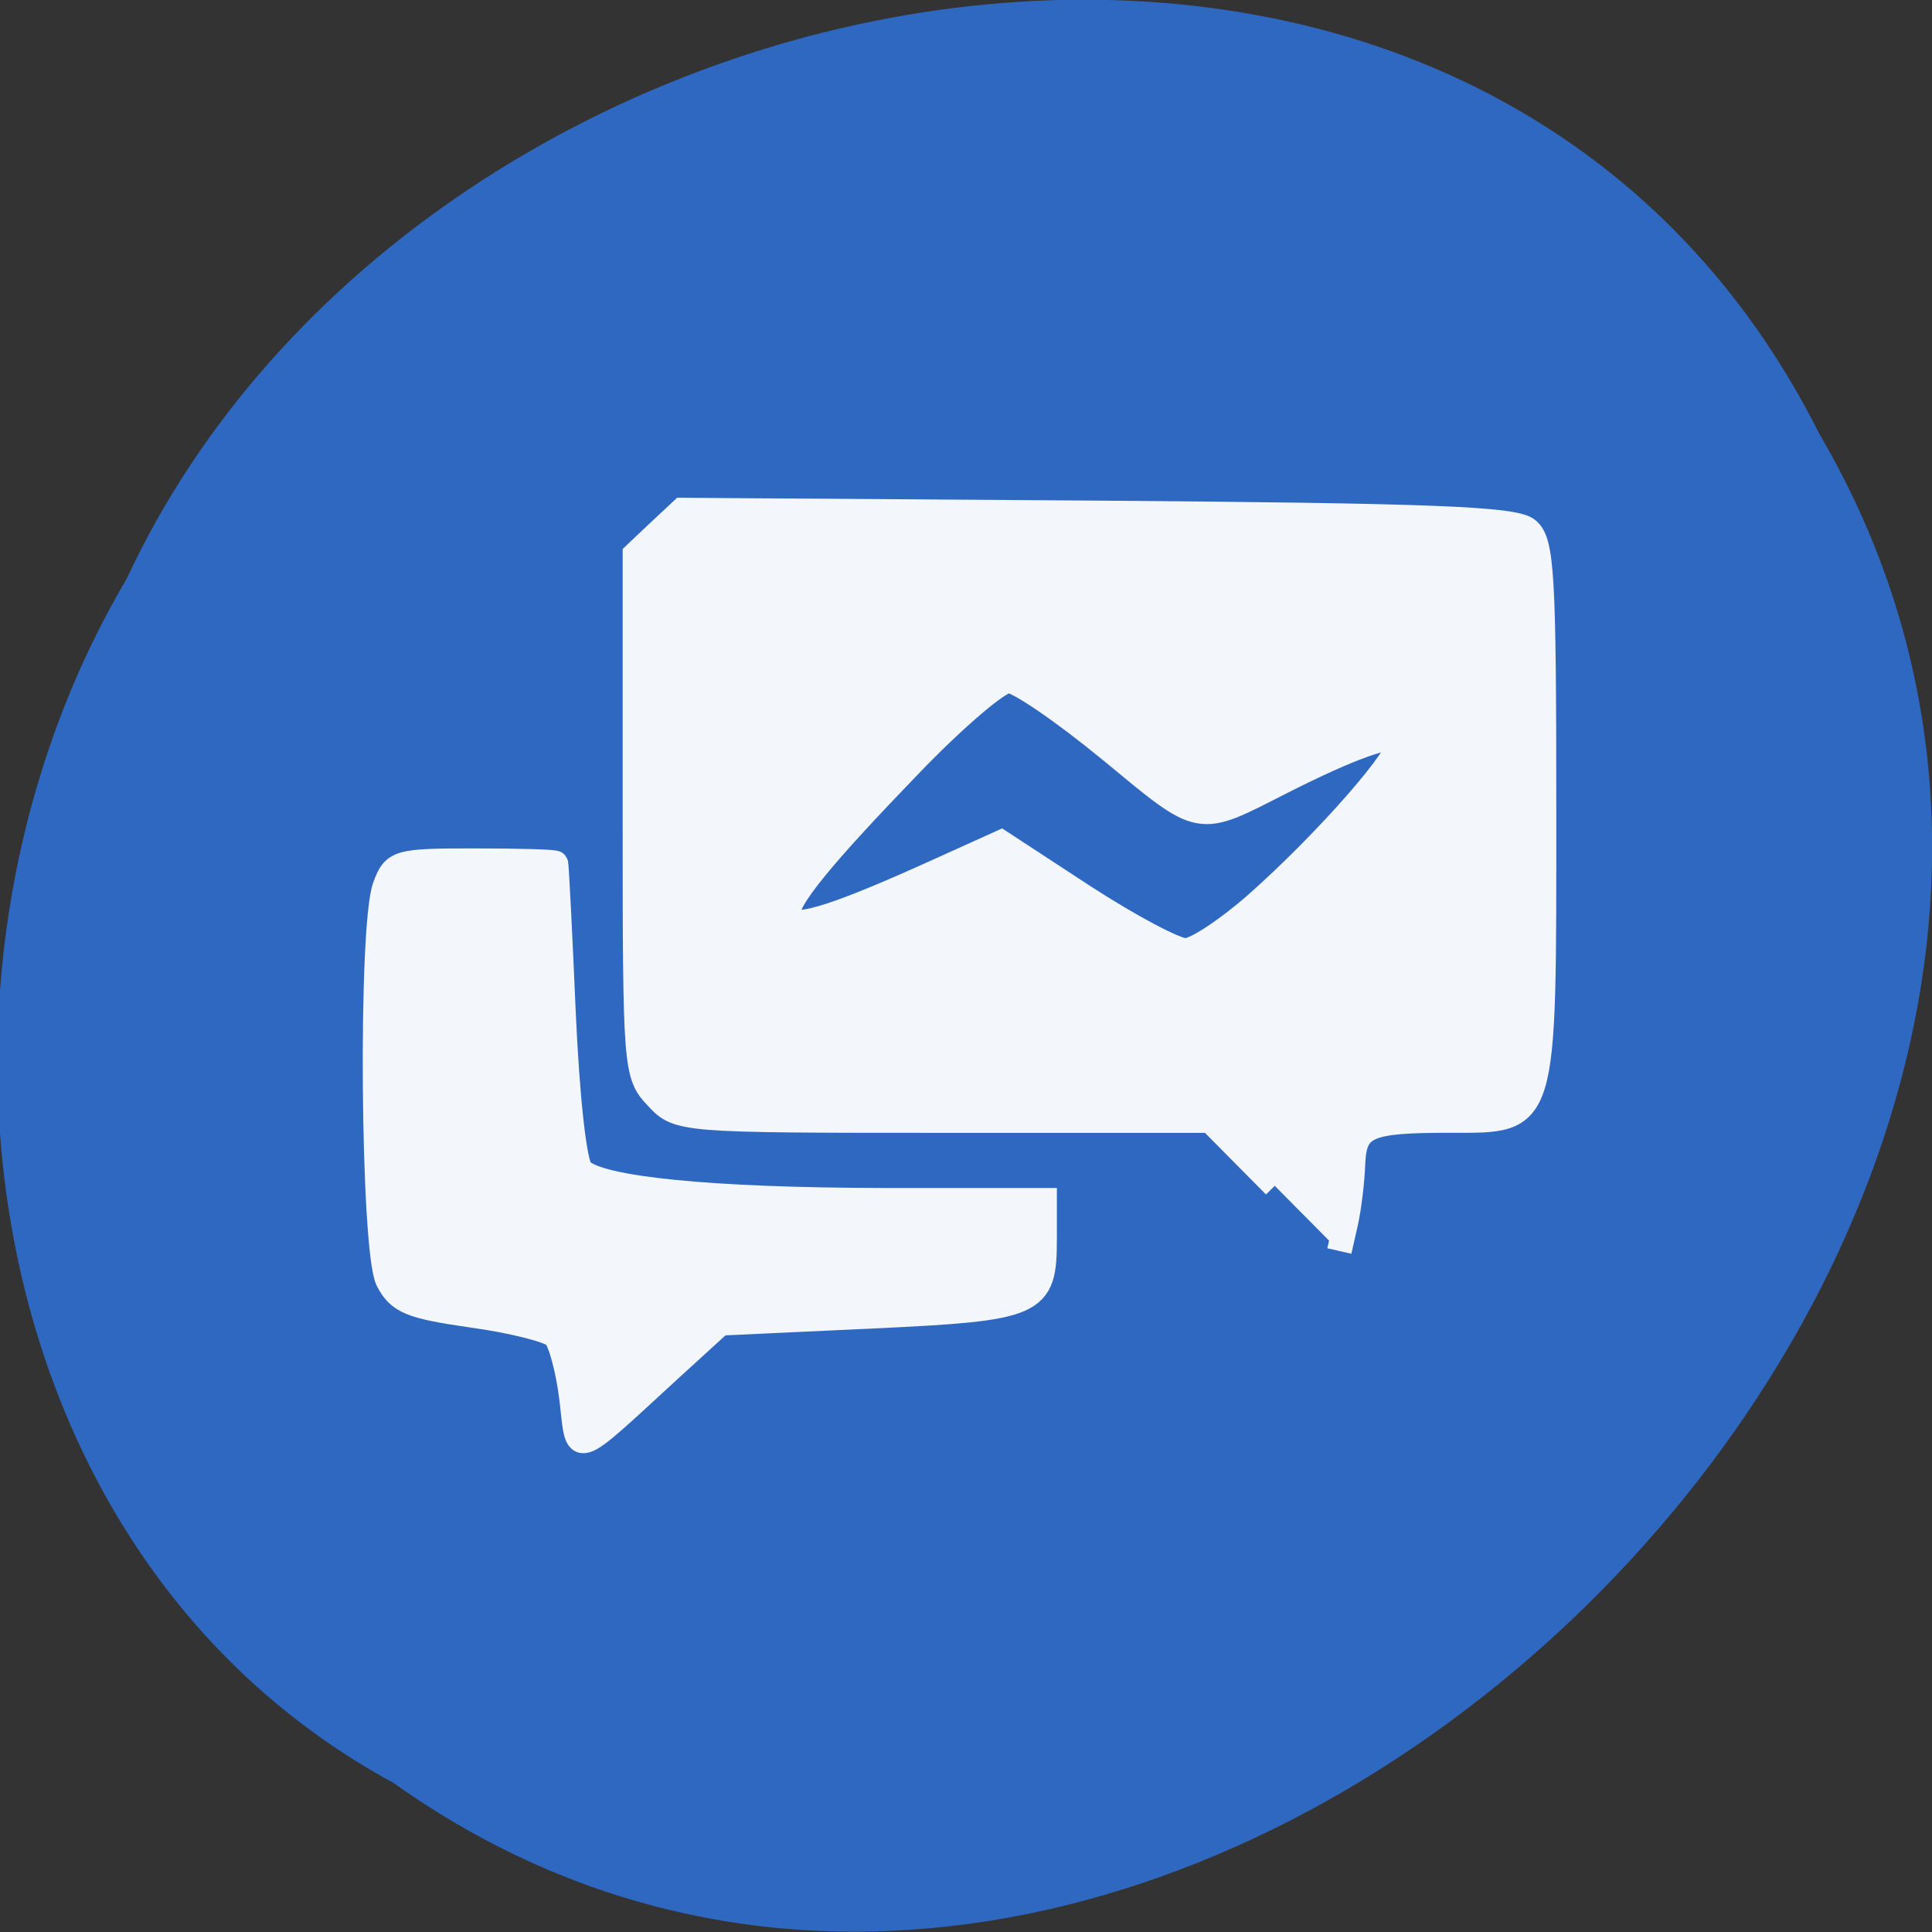 <svg xmlns="http://www.w3.org/2000/svg" xmlns:xlink="http://www.w3.org/1999/xlink" viewBox="0 0 24 24"><rect x="0" y="0" width="24" height="24" fill="#333333" stroke="none"/><defs><g id="3" clip-path="url(#2)"><path d="m 169.78 154.07 l -8.542 -8.625 h -35.17 c -35 0 -35.12 -0.042 -37.958 -3.083 c -2.833 -2.958 -2.875 -3.958 -2.875 -37.38 v -34.375 l 3.083 -2.917 l 3.125 -2.917 l 54.792 0.375 c 44.04 0.333 55.21 0.75 56.958 2.208 c 1.917 1.583 2.167 5.875 2.167 37 c 0 42.13 0.333 41.08 -12.5 41.08 c -10.958 0 -12.542 0.708 -12.75 5.75 c -0.083 2.292 -0.5 5.792 -0.958 7.833 l -0.833 3.667 m -10.958 -45.875 c 9.292 -8.208 19.75 -20.17 18.833 -21.583 c -0.708 -1.167 -6.417 0.875 -15.542 5.5 c -11.208 5.708 -10.375 5.875 -22.583 -4.208 c -6.125 -5.04 -12.208 -9.208 -13.458 -9.208 c -1.292 0 -7.04 4.917 -12.833 10.917 c -22.875 23.708 -22.17 25.917 4.458 13.792 l 7.375 -3.333 l 10.958 7.167 c 6.04 3.917 12.08 7.125 13.417 7.125 c 1.333 0 5.542 -2.792 9.375 -6.167" transform="matrix(0.094 0 0 0.094 -0.124 0.248)" fill="#fff" stroke="#fff" stroke-width="3.256"/></g><g id="6" clip-path="url(#5)"><path d="m 76.862 182.19 c -0.458 -3.75 -1.458 -7.5 -2.208 -8.292 c -0.792 -0.75 -5.708 -2 -10.917 -2.708 c -8.125 -1.167 -9.708 -1.792 -11.167 -4.625 c -2 -4.04 -2.333 -46.958 -0.375 -52.08 c 1.208 -3.25 1.708 -3.375 11.875 -3.375 c 5.833 0 10.667 0.125 10.708 0.333 c 0.083 0.167 0.542 9.04 1 19.708 c 0.5 11.292 1.458 20.04 2.333 20.875 c 2.417 2.458 17.208 3.917 39.792 3.958 h 21.458 v 5.04 c 0 8.833 -0.958 9.25 -23.08 10.292 l -19.75 0.917 l -6.667 6.083 c -13.12 12.04 -12.08 11.75 -13 3.875" transform="matrix(0.094 0 0 0.094 -0.124 0.248)" fill="#fff" stroke="#fff" stroke-width="3.256"/></g><clipPath id="2"><path d="M 0,0 H24 V24 H0 z"/></clipPath><clipPath id="5"><path d="M 0,0 H24 V24 H0 z"/></clipPath><filter id="0" filterUnits="objectBoundingBox" x="0" y="0" width="24" height="24"><feColorMatrix type="matrix" in="SourceGraphic" values="0 0 0 0 1 0 0 0 0 1 0 0 0 0 1 0 0 0 1 0"/></filter><mask id="4"><g filter="url(#0)"><path fill-opacity="0.941" d="M 0,0 H24 V24 H0 z"/></g></mask><mask id="1"><g filter="url(#0)"><path fill-opacity="0.941" d="M 0,0 H24 V24 H0 z"/></g></mask></defs><path d="m 4.891 22.15 c 9.586 6.816 23.602 -6.707 17.711 -16.758 c -4.313 -8.598 -17.348 -6.117 -21.03 1.801 c -2.887 4.883 -1.934 12.11 3.32 14.957" fill="#2f68c1"/><use xlink:href="#3" mask="url(#1)"/><use xlink:href="#6" mask="url(#4)"/></svg>